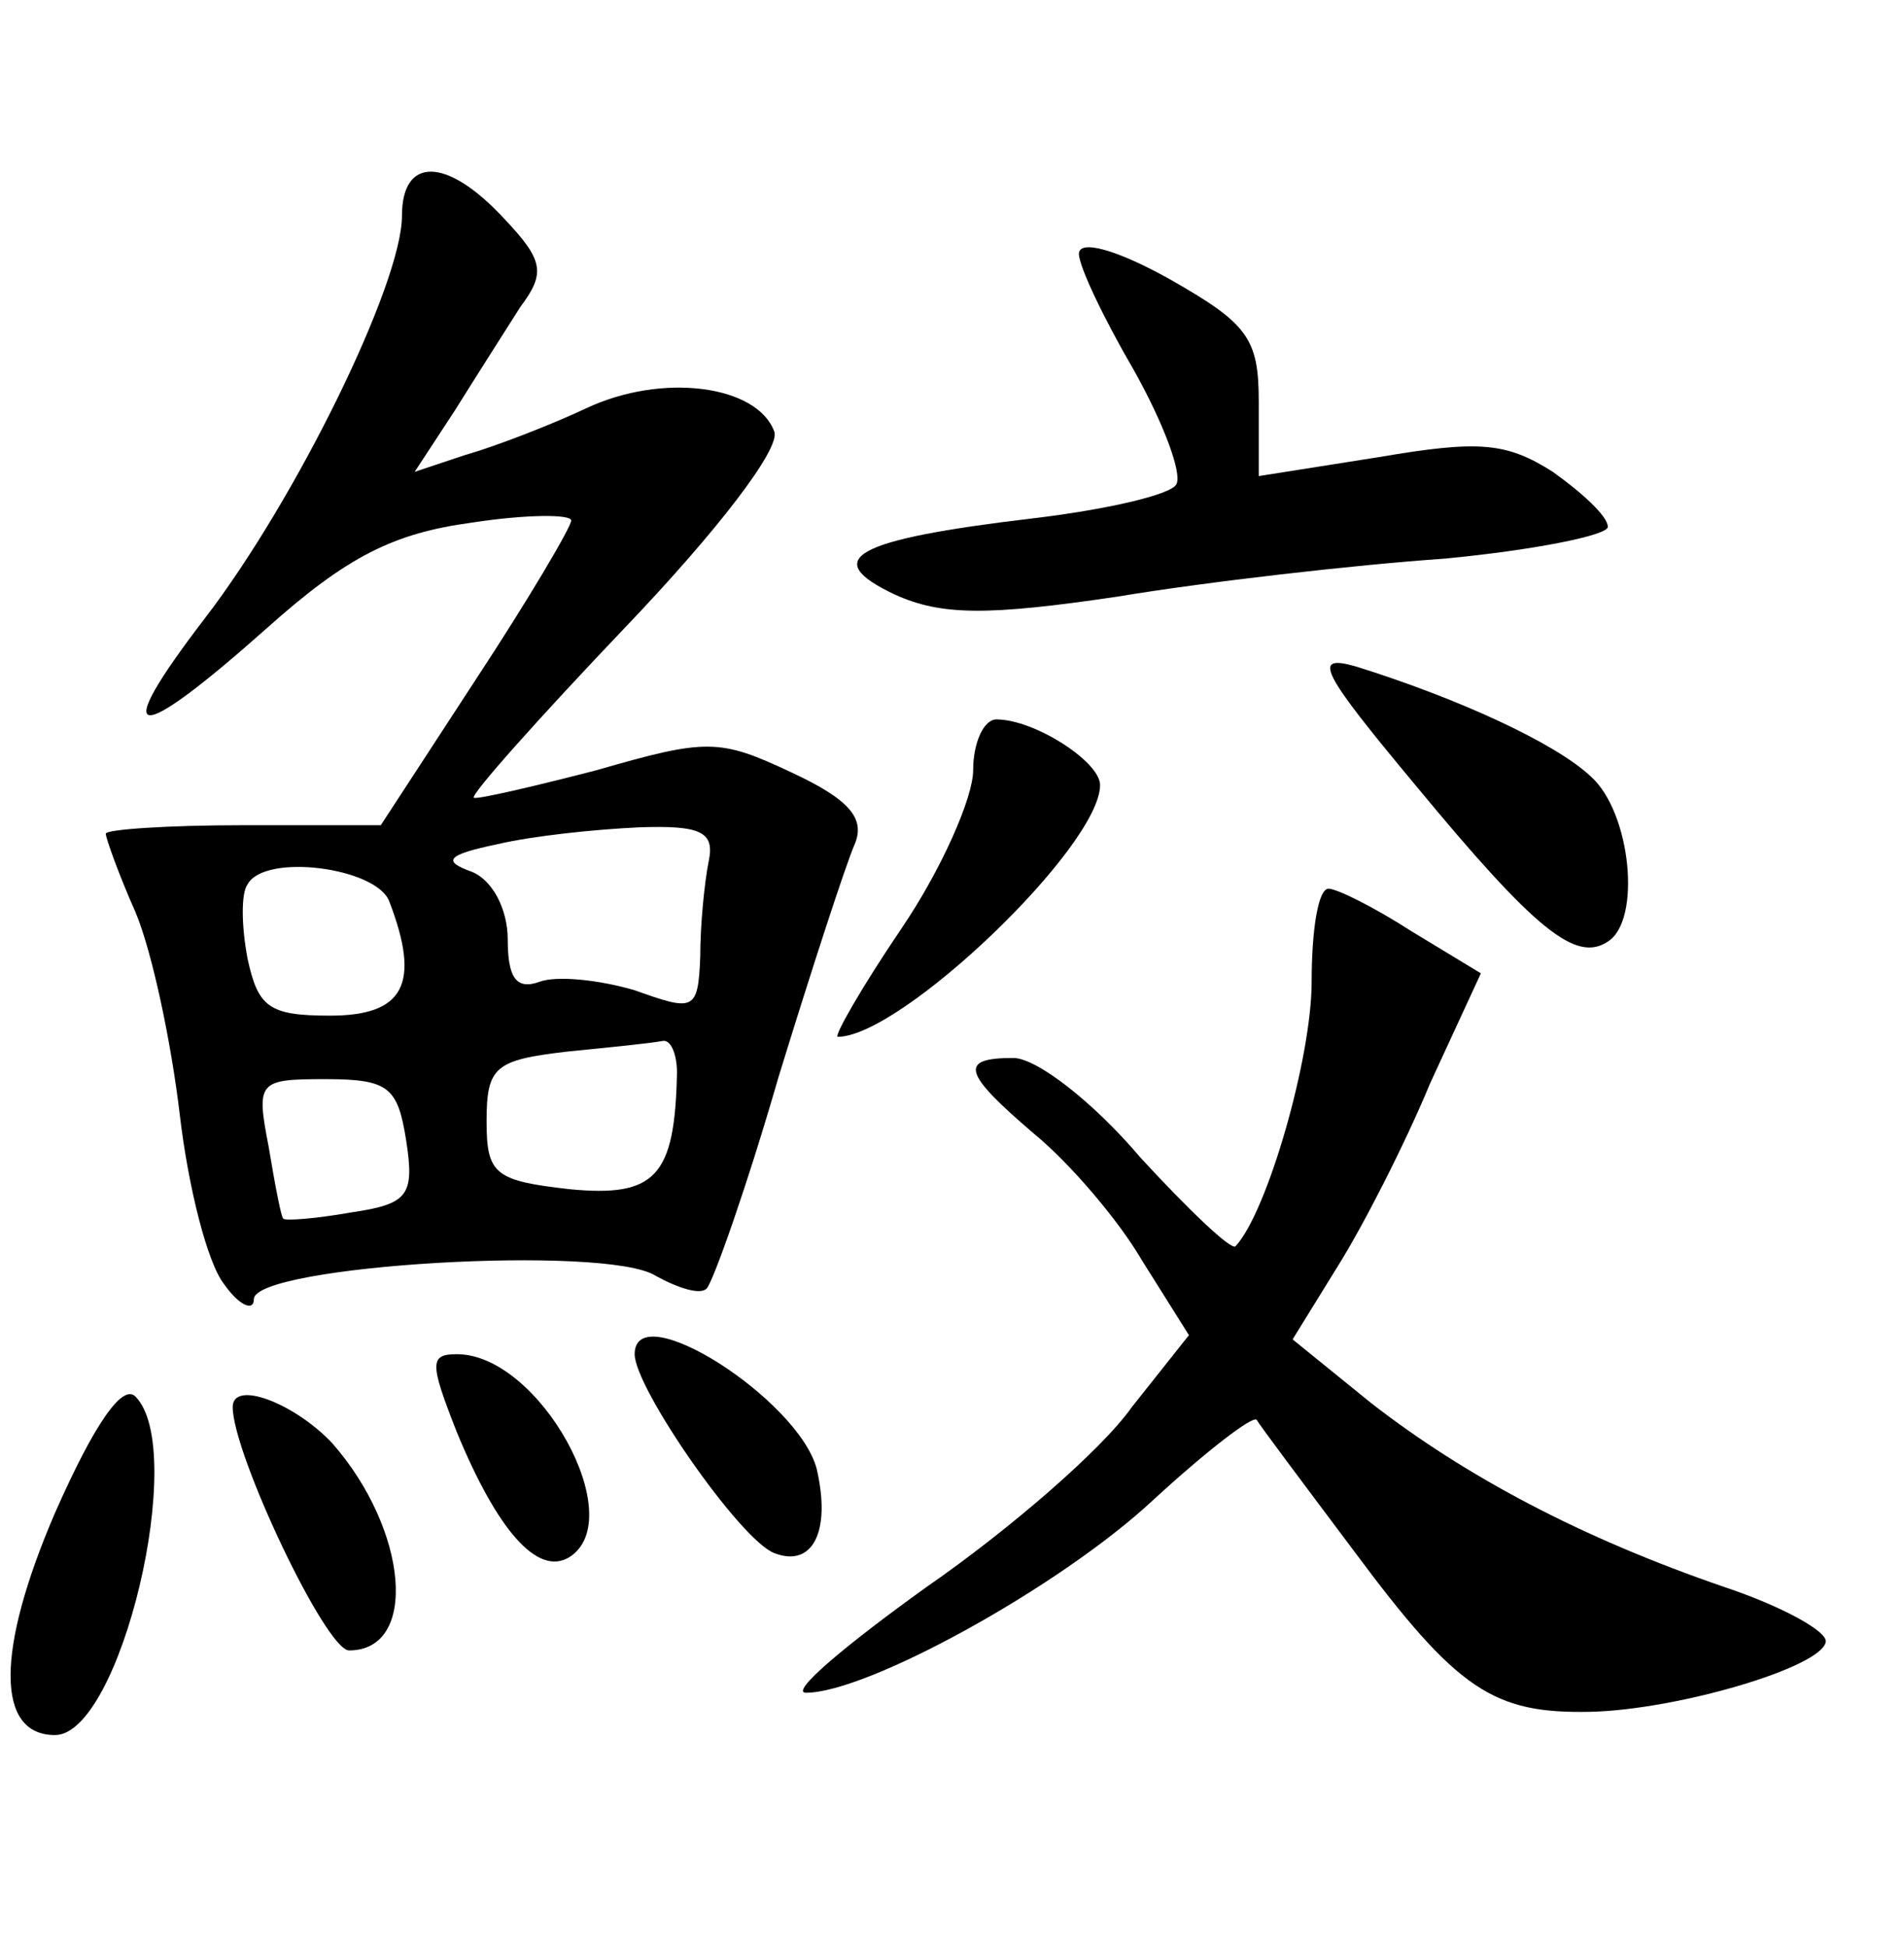 <?xml version="1.0" standalone="no"?>
<!DOCTYPE svg PUBLIC "-//W3C//DTD SVG 20010904//EN"
 "http://www.w3.org/TR/2001/REC-SVG-20010904/DTD/svg10.dtd">
<svg version="1.0" xmlns="http://www.w3.org/2000/svg"
 width="90pt" height="92pt" viewBox="0 0 90 92"
 preserveAspectRatio="xMidYMid meet">
<g transform="translate(0,92) scale(0.1,-0.1)"
fill="#000000" stroke="none">
<path d="M190 818 c0 -32 -50 -134 -93 -190 -46 -60 -34 -61 29 -5 38 34 60
45 97 50 26 4 47 4 47 1 0 -3 -20 -37 -45 -75 l-45 -69 -65 0 c-36 0 -65 -2
-65 -4 0 -2 6 -19 14 -37 8 -19 17 -62 21 -96 4 -34 13 -70 21 -80 7 -10 14
-13 14 -7 0 16 167 26 190 11 11 -6 21 -9 24 -6 3 3 19 48 34 100 16 52 32
101 36 110 5 12 -2 21 -30 34 -34 16 -40 16 -92 1 -31 -8 -57 -14 -58 -13 -2
1 31 38 72 81 43 45 73 84 70 92 -8 22 -53 28 -89 11 -17 -8 -43 -18 -57 -22
l-24 -8 19 29 c10 16 24 38 31 49 12 16 11 22 -8 42 -27 29 -48 29 -48 1z
m145 -305 c-2 -10 -4 -30 -4 -45 -1 -26 -3 -26 -31 -16 -17 5 -37 7 -45 4 -11
-4 -15 2 -15 20 0 14 -7 28 -17 32 -14 5 -12 8 12 13 17 4 46 7 67 8 29 1 36
-2 33 -16z m-151 -19 c15 -39 7 -54 -28 -54 -29 0 -34 4 -39 27 -3 16 -3 31 0
35 8 15 61 8 67 -8z m136 -81 c-1 -49 -10 -59 -51 -55 -35 4 -39 7 -39 32 0
26 4 29 38 33 20 2 40 4 45 5 4 1 7 -6 7 -15z m-128 -32 c4 -26 1 -30 -26 -34
-17 -3 -31 -4 -32 -3 -1 0 -4 16 -7 34 -6 31 -5 32 27 32 30 0 34 -4 38 -29z"/>
<path d="M510 800 c0 -6 12 -31 26 -55 14 -25 23 -49 20 -54 -3 -5 -34 -12
-68 -16 -84 -10 -101 -19 -65 -36 22 -10 44 -10 105 -1 42 7 112 15 155 18 42
4 77 11 77 15 0 5 -12 16 -26 26 -22 14 -35 15 -82 7 l-57 -9 0 35 c0 30 -5
37 -42 58 -25 14 -43 19 -43 12z"/>
<path d="M669 549 c57 -69 76 -84 91 -74 16 10 11 61 -8 78 -17 16 -63 37
-111 52 -21 6 -17 -2 28 -56z"/>
<path d="M460 556 c0 -13 -15 -47 -34 -75 -19 -28 -32 -51 -30 -51 30 0 124
90 124 119 0 11 -31 31 -49 31 -6 0 -11 -11 -11 -24z"/>
<path d="M620 456 c0 -36 -21 -109 -36 -125 -2 -2 -22 17 -45 42 -22 26 -49
47 -60 47 -26 0 -24 -7 10 -36 17 -14 40 -41 51 -60 l22 -35 -27 -34 c-14 -20
-58 -58 -97 -85 -39 -28 -65 -50 -57 -50 29 0 120 50 164 91 25 23 47 40 49
38 1 -2 22 -30 46 -62 49 -66 66 -77 112 -76 41 1 109 21 111 33 1 5 -21 17
-48 26 -67 23 -122 52 -167 87 l-37 30 21 34 c12 19 32 58 44 87 l24 52 -33
20 c-17 11 -35 20 -39 20 -5 0 -8 -20 -8 -44z"/>
<path d="M300 280 c0 -16 50 -88 66 -94 18 -7 27 10 20 40 -9 33 -86 82 -86
54z"/>
<path d="M216 243 c19 -46 38 -68 53 -59 29 18 -14 96 -53 96 -13 0 -13 -4 0
-37z"/>
<path d="M26 205 c-28 -65 -28 -105 0 -105 31 0 63 135 38 160 -6 6 -19 -12
-38 -55z"/>
<path d="M110 255 c0 -22 44 -115 55 -115 33 0 28 57 -8 98 -18 19 -47 30 -47
17z"/>
</g>
</svg>
